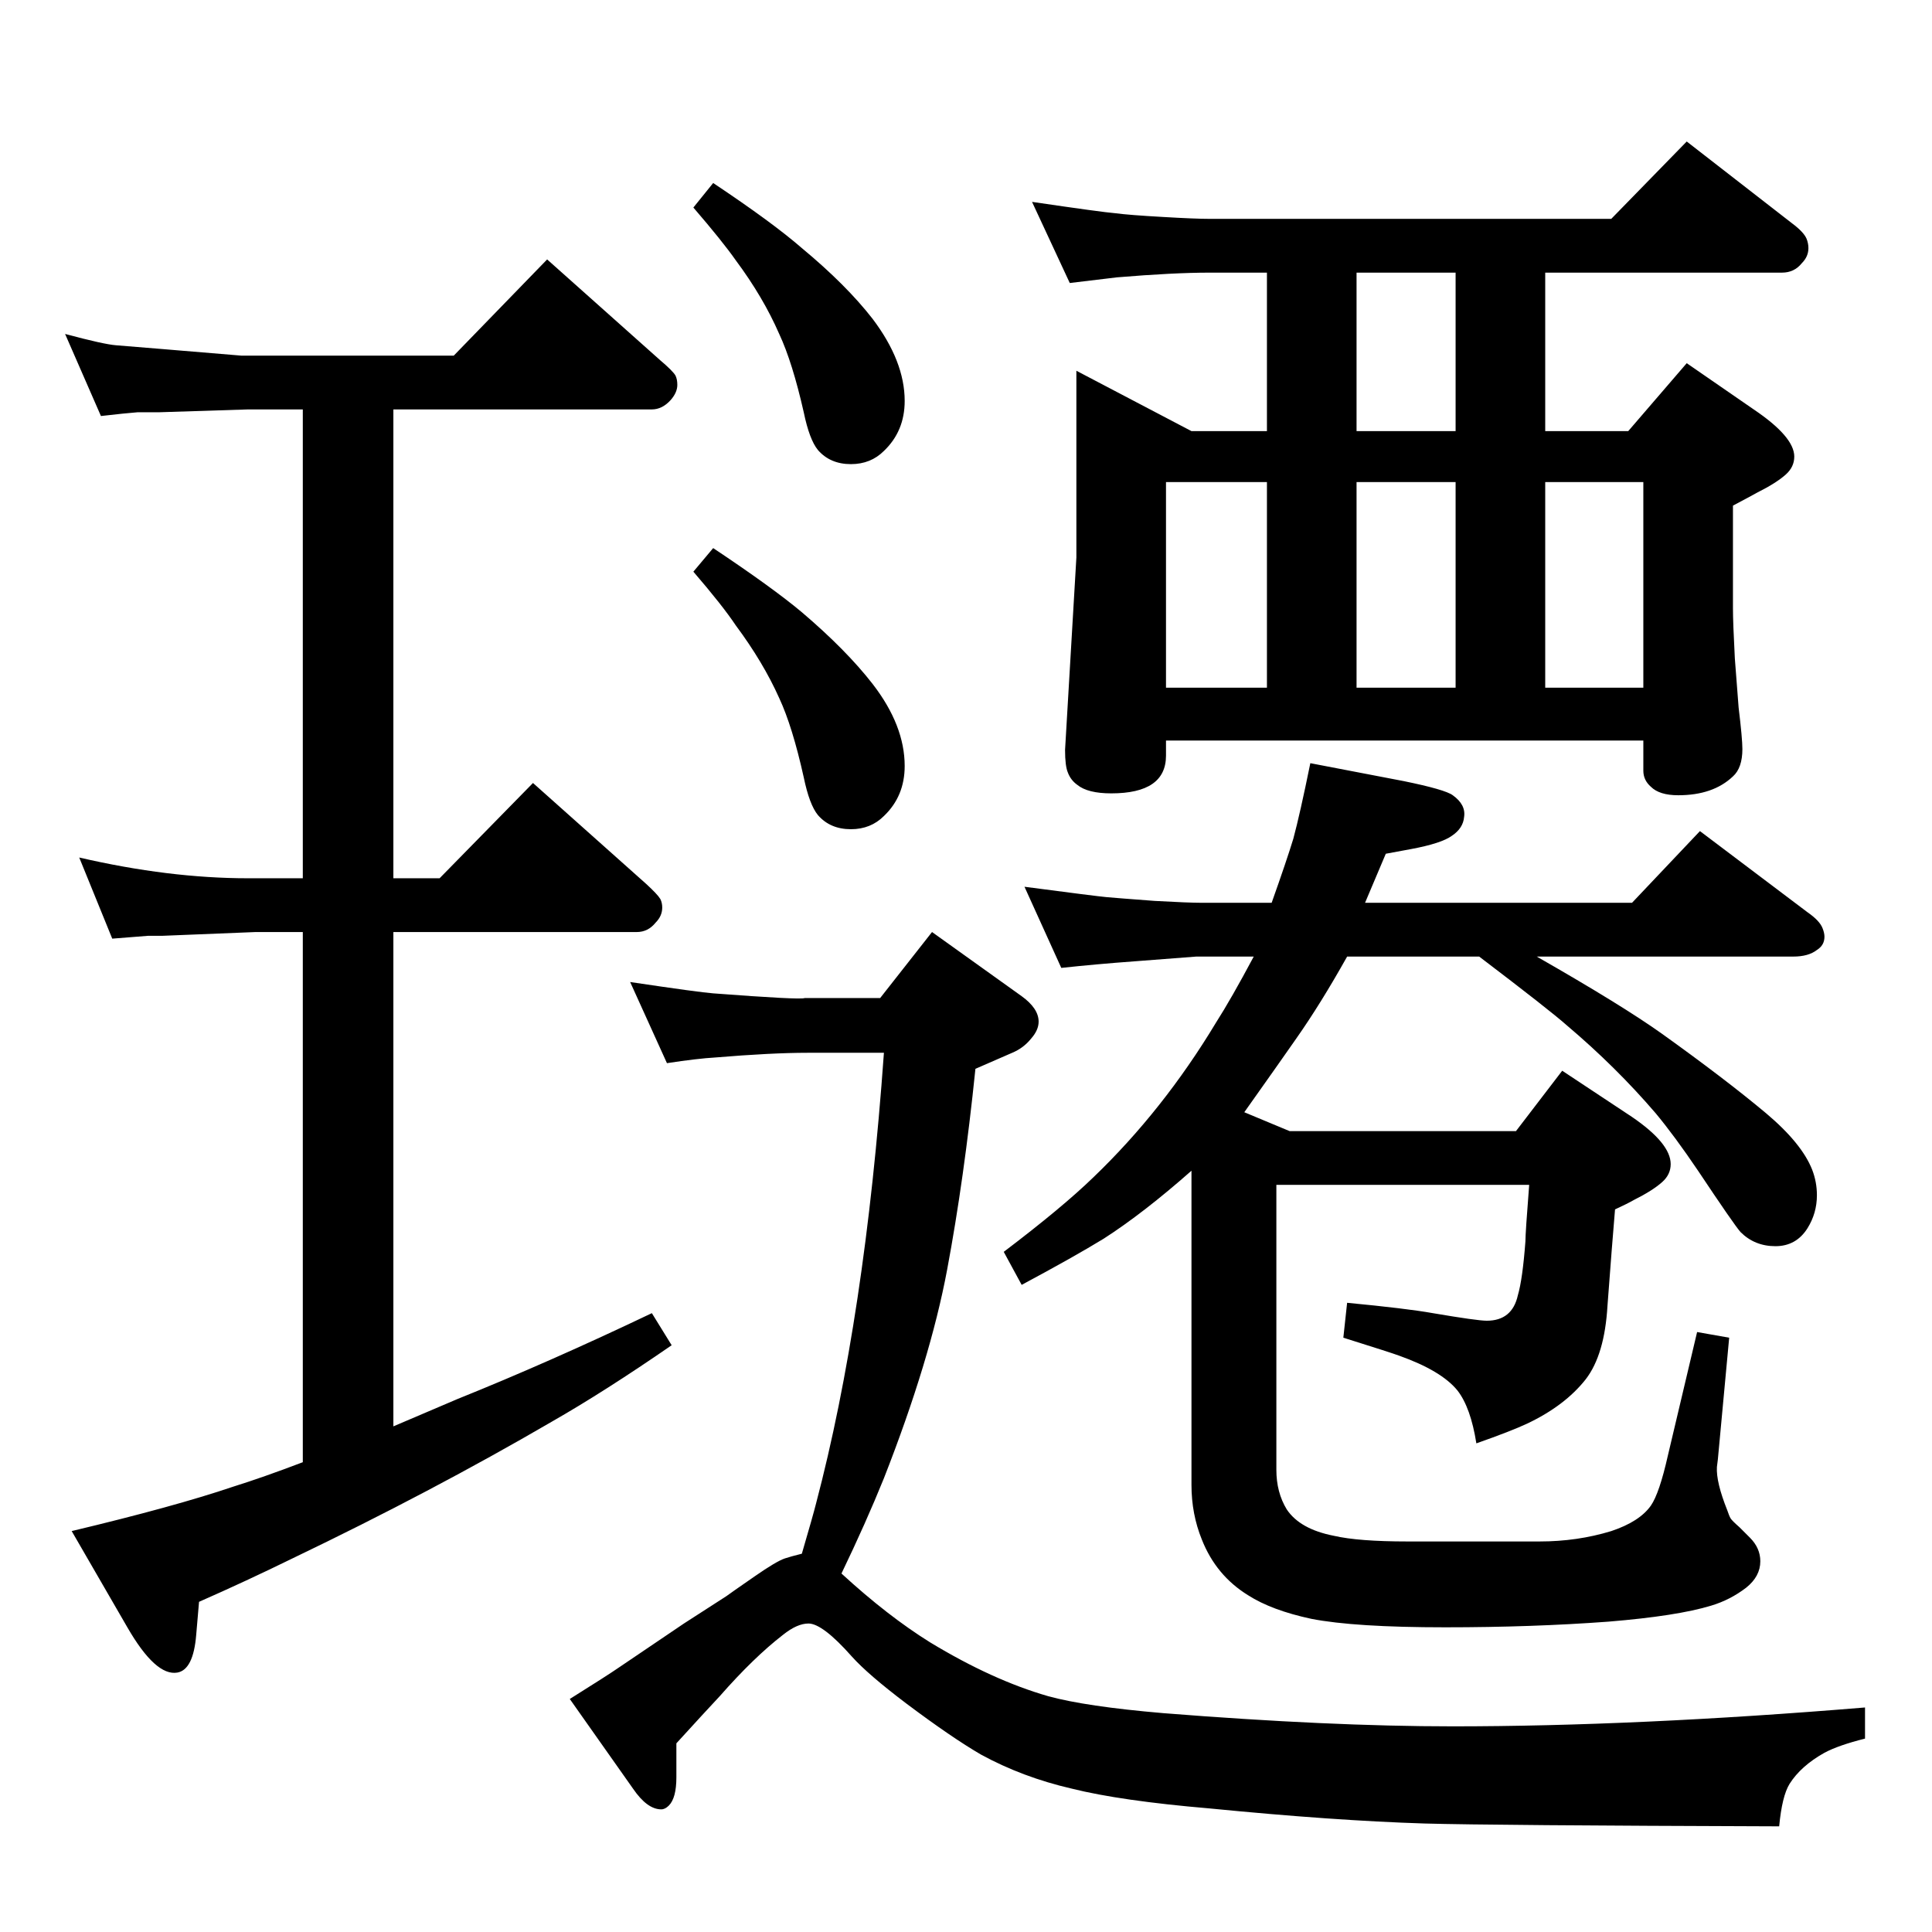 <?xml version="1.0" standalone="no"?>
<!DOCTYPE svg PUBLIC "-//W3C//DTD SVG 1.1//EN" "http://www.w3.org/Graphics/SVG/1.1/DTD/svg11.dtd" >
<svg xmlns="http://www.w3.org/2000/svg" xmlns:xlink="http://www.w3.org/1999/xlink" version="1.1" viewBox="0 -339 2048 2048">
  <g transform="matrix(1 0 0 -1 0 1709)">
   <path fill="currentColor"
d="M892 380q49 -45 94 -73q66 -40 125 -57q40 -11 122 -18q176 -14 307 -14q195 0 437 20v-33q-28 -7 -43 -15q-25 -14 -37 -33q-8 -13 -11 -45q-305 1 -376 3q-96 3 -228 16q-94 8 -146 21q-52 12 -96 36q-31 18 -79 54q-41 31 -58 50q-31 35 -46 35q-12 0 -27 -12
q-31 -24 -67 -65q-15 -16 -46 -50v-36q0 -22 -8 -30q-4 -4 -8 -4q-15 0 -30 22l-67 95q40 25 53 34l68 46l45 29q4 3 30 21q23 16 32 19q6 2 18 5q12 41 15 53q52 197 72 478h-81q-38 0 -98 -5q-18 -1 -51 -6l-39 86q74 -11 88 -12q92 -7 97 -5h3h77l55 70l95 -68
q18 -13 18 -27q0 -9 -8 -18q-8 -10 -20 -15l-39 -17q-12 -117 -30 -213t-67 -221q-19 -47 -45 -101zM756 1854q63 -42 94 -69q47 -39 75 -75q34 -45 34 -87q0 -32 -22 -53q-14 -14 -35 -14q-22 0 -35 15q-9 11 -15 40q-12 53 -26 83q-17 39 -46 78q-14 20 -45 56zM1134 1748
l-40 86q75 -11 88 -12q15 -2 51 -4q34 -2 49 -2h426l80 82l112 -87q12 -9 15 -16q2 -5 2 -10q0 -9 -7 -16q-8 -10 -21 -10h-251v-168h88l62 72l71 -49q43 -29 43 -50q0 -11 -9 -19q-10 -9 -30 -19q-9 -5 -26 -14v-109q0 -15 2 -53q3 -40 4 -52q4 -33 4 -44q0 -20 -10 -29
q-21 -20 -58 -20q-20 0 -29 9q-8 7 -8 17v32h-506v-16q0 -40 -58 -40q-25 0 -36 9q-7 5 -10 13q-3 7 -3 24l12 204v198l122 -64h80v168h-61q-38 0 -98 -5q-17 -2 -50 -6zM1236 1319h107v218h-107v-218zM1438 1319h105v218h-105v-218zM1638 1319h104v218h-104v-218z
M1543 1591v168h-105v-168h105zM1125 1022l-39 86q76 -10 87 -11t51 -4q36 -2 50 -2h74q16 45 23 68q7 26 18 80l99 -19q44 -9 52 -15q14 -10 12 -23q-1 -12 -13 -20q-11 -8 -43 -14l-27 -5l-22 -52h283l72 76l114 -86q13 -9 16 -17q2 -5 2 -9q0 -9 -8 -14q-9 -7 -25 -7h-272
q91 -52 133 -82q67 -48 110 -84q38 -32 49 -60q5 -13 5 -27q0 -19 -10 -35q-12 -19 -34 -19t-37 15q-7 8 -45 65q-25 37 -45 61q-42 49 -94 93q-18 16 -93 73h-140q-28 -50 -54 -87q-16 -23 -55 -78l48 -20h240l49 64l74 -49q41 -28 41 -50q0 -11 -9 -19q-10 -9 -30 -19
q-7 -4 -20 -10q-3 -35 -8 -102q-3 -52 -23 -78q-22 -28 -62 -47q-17 -8 -54 -21q-6 38 -20 56q-17 21 -62 37q-8 3 -59 19l4 37q63 -6 91 -11q47 -8 57 -8q27 0 33 27q5 17 8 57q0 9 4 60h-268v-302q0 -24 11 -42q14 -21 50 -28q26 -6 78 -6h53h87q40 0 76 11q30 10 42 27
q9 13 18 53l31 131l34 -6l-12 -129l-1 -8q-1 -16 11 -46q2 -6 3.5 -8.5t9.5 -9.5l11 -11q11 -11 11 -25q0 -16 -15 -28q-17 -13 -37 -19q-36 -11 -109 -17q-81 -6 -173 -6q-96 0 -142 9q-42 9 -67 25q-34 21 -49 59q-11 27 -11 58v333q-51 -45 -93 -72q-31 -19 -87 -49
l-19 35q62 47 95 79q74 71 130 164q16 25 40 70h-61l-65 -5q-41 -3 -78 -7zM321 1614h-58l-94 -3h-23q-13 -1 -39 -4l-38 87q41 -11 54 -12l49 -4l84 -7h225l99 102l120 -107q13 -11 16 -16q2 -4 2 -10q0 -8 -7 -16q-9 -10 -20 -10h-274v-497h49l99 101l120 -107
q12 -11 15 -16q2 -4 2 -9q0 -9 -7 -16q-8 -10 -20 -10h-258v-524q19 8 68 29q97 39 206 91l21 -34q-71 -49 -127 -81q-127 -74 -275 -145q-49 -24 -99 -46l-3 -35q-3 -37 -20 -40q-23 -4 -53 48l-59 102q109 26 171 47q32 10 74 26v562h-50l-99 -4h-15l-38 -3l-35 86
q95 -22 179 -22h58v497zM756 1467q63 -42 94 -68q47 -40 75 -76q34 -44 34 -87q0 -32 -22 -53q-14 -14 -35 -14q-22 0 -35 15q-9 11 -15 40q-12 54 -26 84q-17 38 -46 77q-14 21 -45 57z" />
  </g>

</svg>
